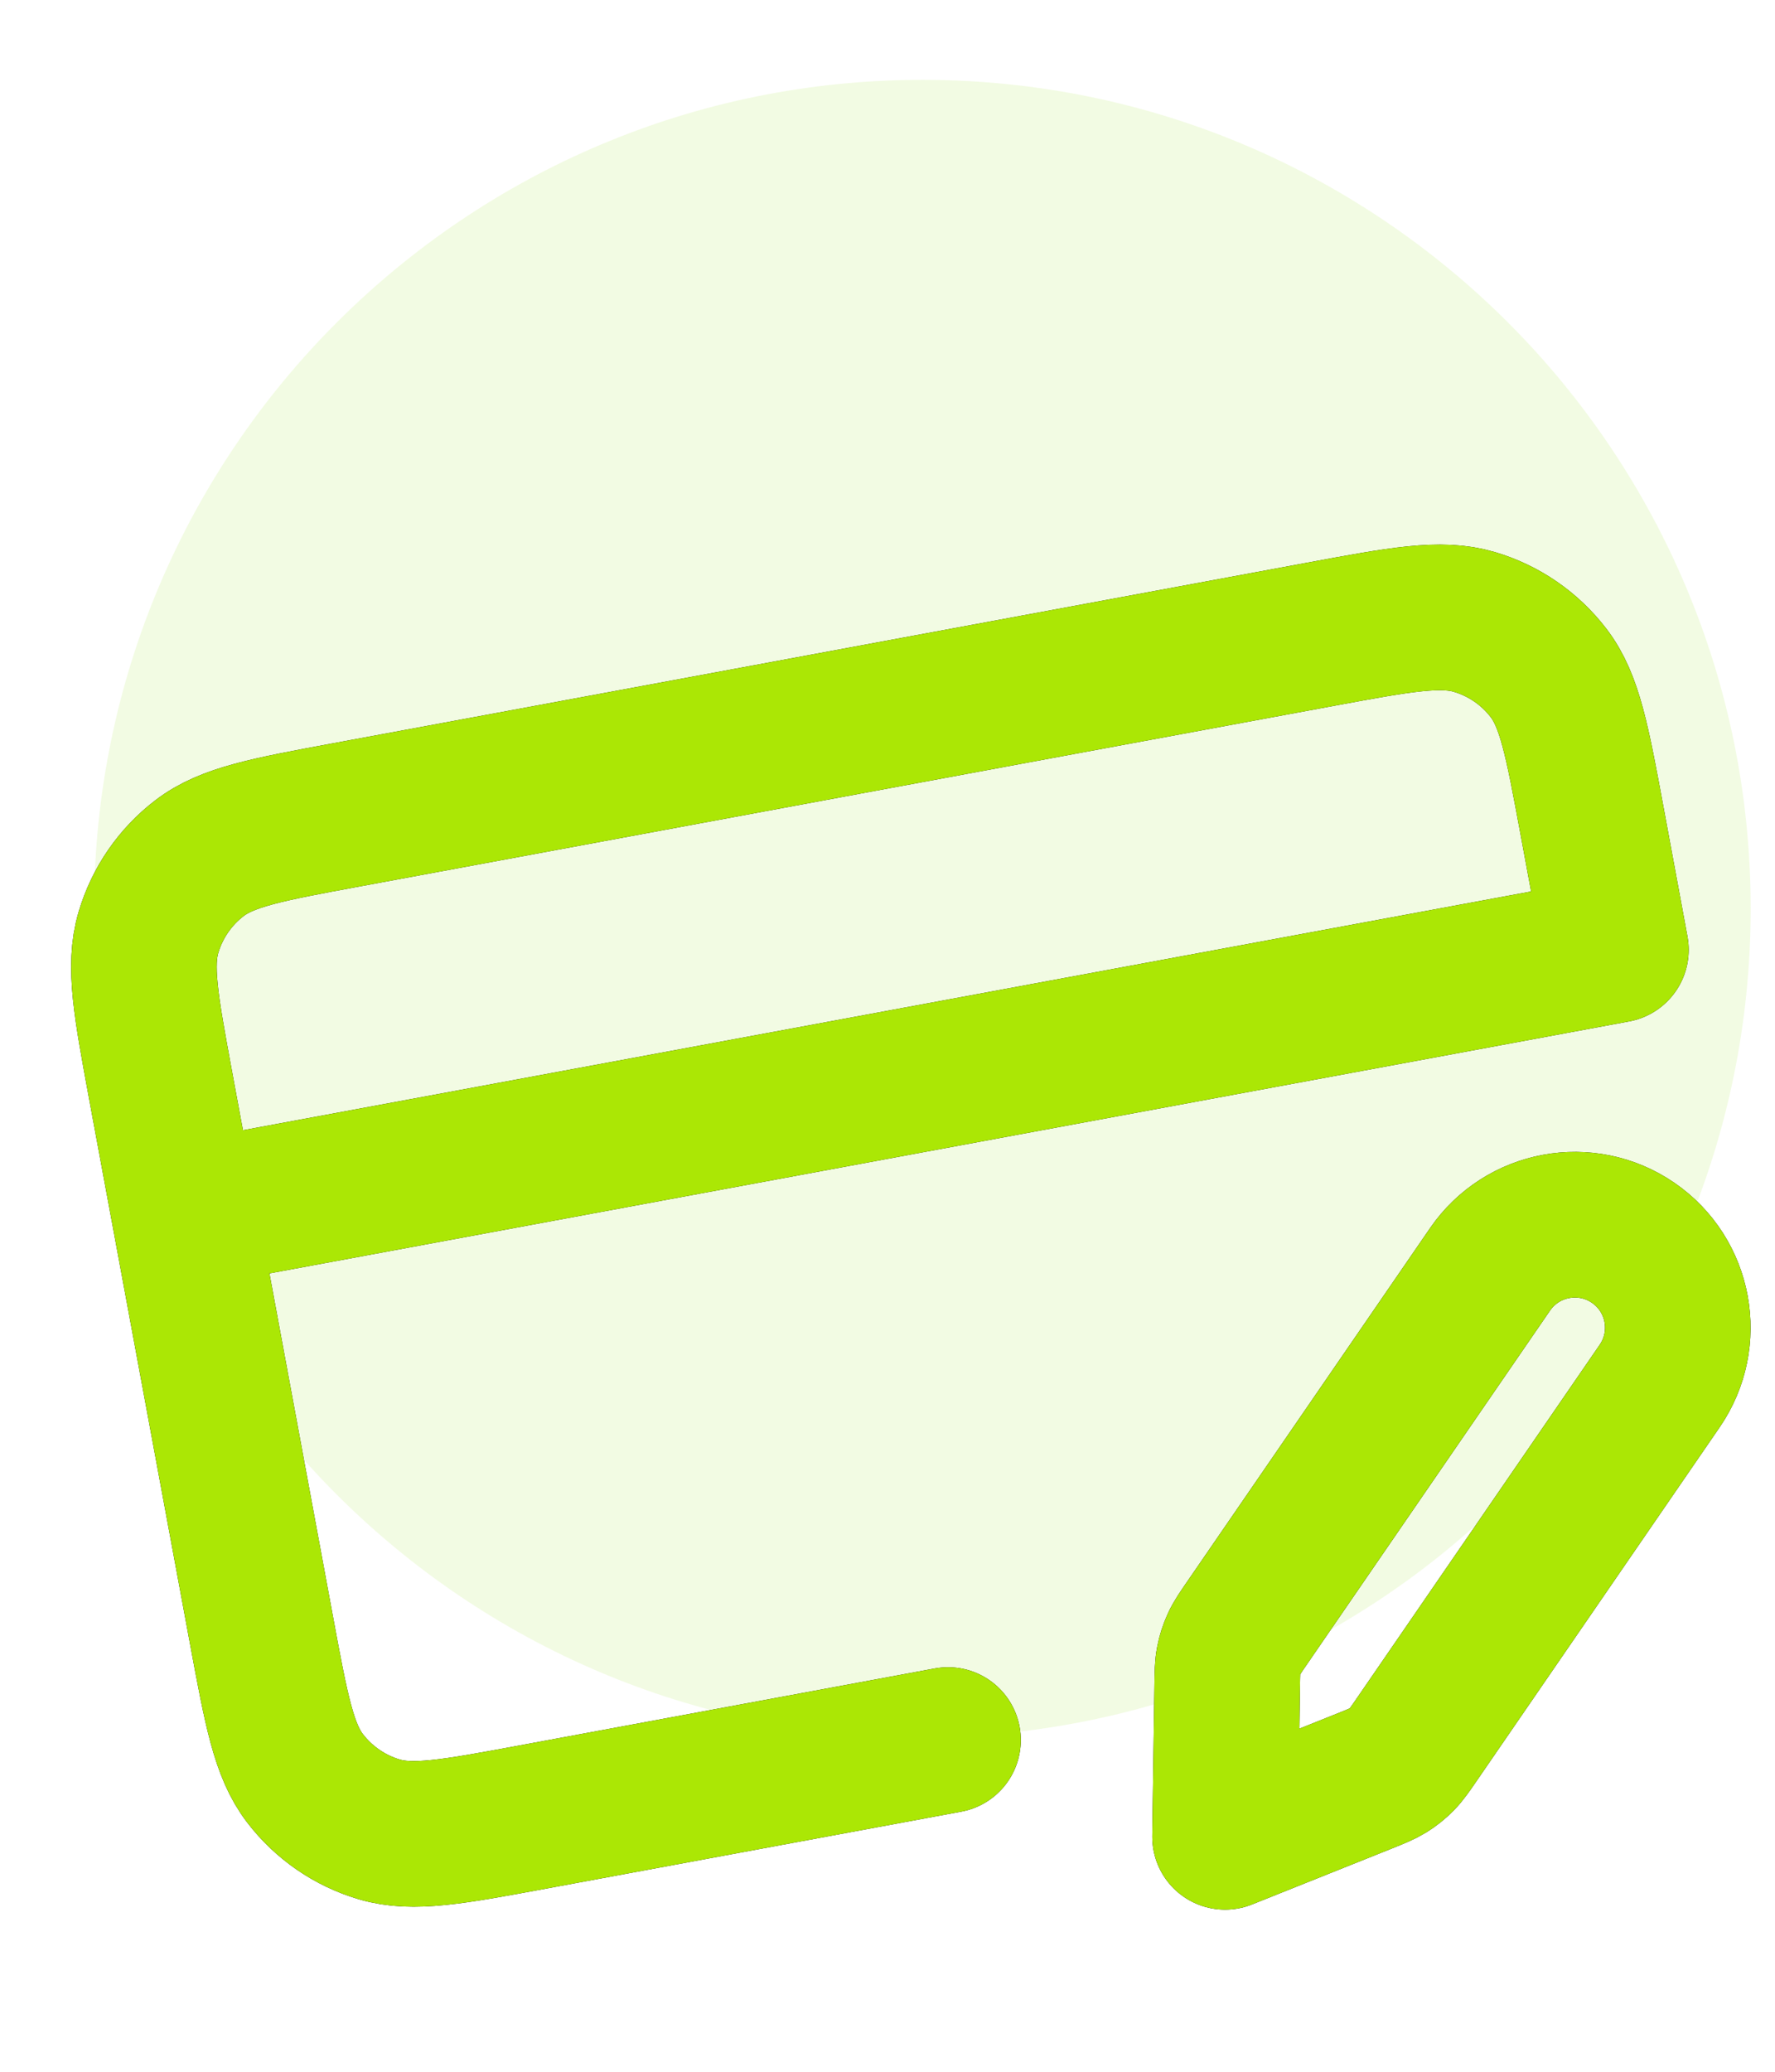 <svg width="30" height="35" viewBox="0 0 30 35" fill="none" xmlns="http://www.w3.org/2000/svg">
<g clip-path="url(#clip0_3460_722602)">
<path d="M29.589 15.367C29.599 7.635 23.339 1.359 15.608 1.349C7.876 1.339 1.6 7.599 1.59 15.331C1.58 23.063 7.84 29.339 15.572 29.349C23.303 29.359 29.579 23.099 29.589 15.367Z" fill="#A8E545" fill-opacity="0.15"/>
<path d="M3.121 20.527L27.311 16.046L26.908 13.869C26.657 12.514 26.532 11.837 26.172 11.368C25.856 10.956 25.417 10.654 24.919 10.507C24.353 10.339 23.675 10.464 22.32 10.715L5.871 13.763C4.516 14.014 3.839 14.139 3.37 14.499C2.958 14.815 2.656 15.254 2.509 15.752C2.341 16.318 2.467 16.995 2.717 18.35L4.42 27.543C4.671 28.897 4.797 29.575 5.156 30.043C5.473 30.456 5.911 30.757 6.409 30.905C6.976 31.073 7.653 30.947 9.008 30.696L16.023 29.396M20.705 31.031L23.063 30.088C23.269 30.005 23.372 29.964 23.464 29.907C23.546 29.856 23.622 29.795 23.689 29.727C23.766 29.649 23.828 29.558 23.954 29.375L28.051 23.415C28.595 22.623 28.395 21.54 27.603 20.996C26.811 20.452 25.728 20.653 25.184 21.444L21.087 27.404C20.961 27.587 20.898 27.678 20.854 27.777C20.814 27.865 20.784 27.957 20.766 28.052C20.745 28.159 20.744 28.27 20.741 28.491L20.705 31.031Z" stroke="black" stroke-width="2.46" stroke-linecap="round" stroke-linejoin="round"/>
<path d="M3.121 20.527L27.311 16.046L26.908 13.869C26.657 12.514 26.532 11.837 26.172 11.368C25.856 10.956 25.417 10.654 24.919 10.507C24.353 10.339 23.675 10.464 22.32 10.715L5.871 13.763C4.516 14.014 3.839 14.139 3.37 14.499C2.958 14.815 2.656 15.254 2.509 15.752C2.341 16.318 2.467 16.995 2.717 18.35L4.42 27.543C4.671 28.897 4.797 29.575 5.156 30.043C5.473 30.456 5.911 30.757 6.409 30.905C6.976 31.073 7.653 30.947 9.008 30.696L16.023 29.396M20.705 31.031L23.063 30.088C23.269 30.005 23.372 29.964 23.464 29.907C23.546 29.856 23.622 29.795 23.689 29.727C23.766 29.649 23.828 29.558 23.954 29.375L28.051 23.415C28.595 22.623 28.395 21.54 27.603 20.996C26.811 20.452 25.728 20.653 25.184 21.444L21.087 27.404C20.961 27.587 20.898 27.678 20.854 27.777C20.814 27.865 20.784 27.957 20.766 28.052C20.745 28.159 20.744 28.27 20.741 28.491L20.705 31.031Z" stroke="#ABE705" stroke-width="2.46" stroke-linecap="round" stroke-linejoin="round"/>
</g>
<defs>
<clipPath id="clip0_3460_722602">
<rect width="29" height="34" fill="white" transform="translate(0.729 0.351) rotate(0.074)"/>
</clipPath>
</defs>
</svg>
